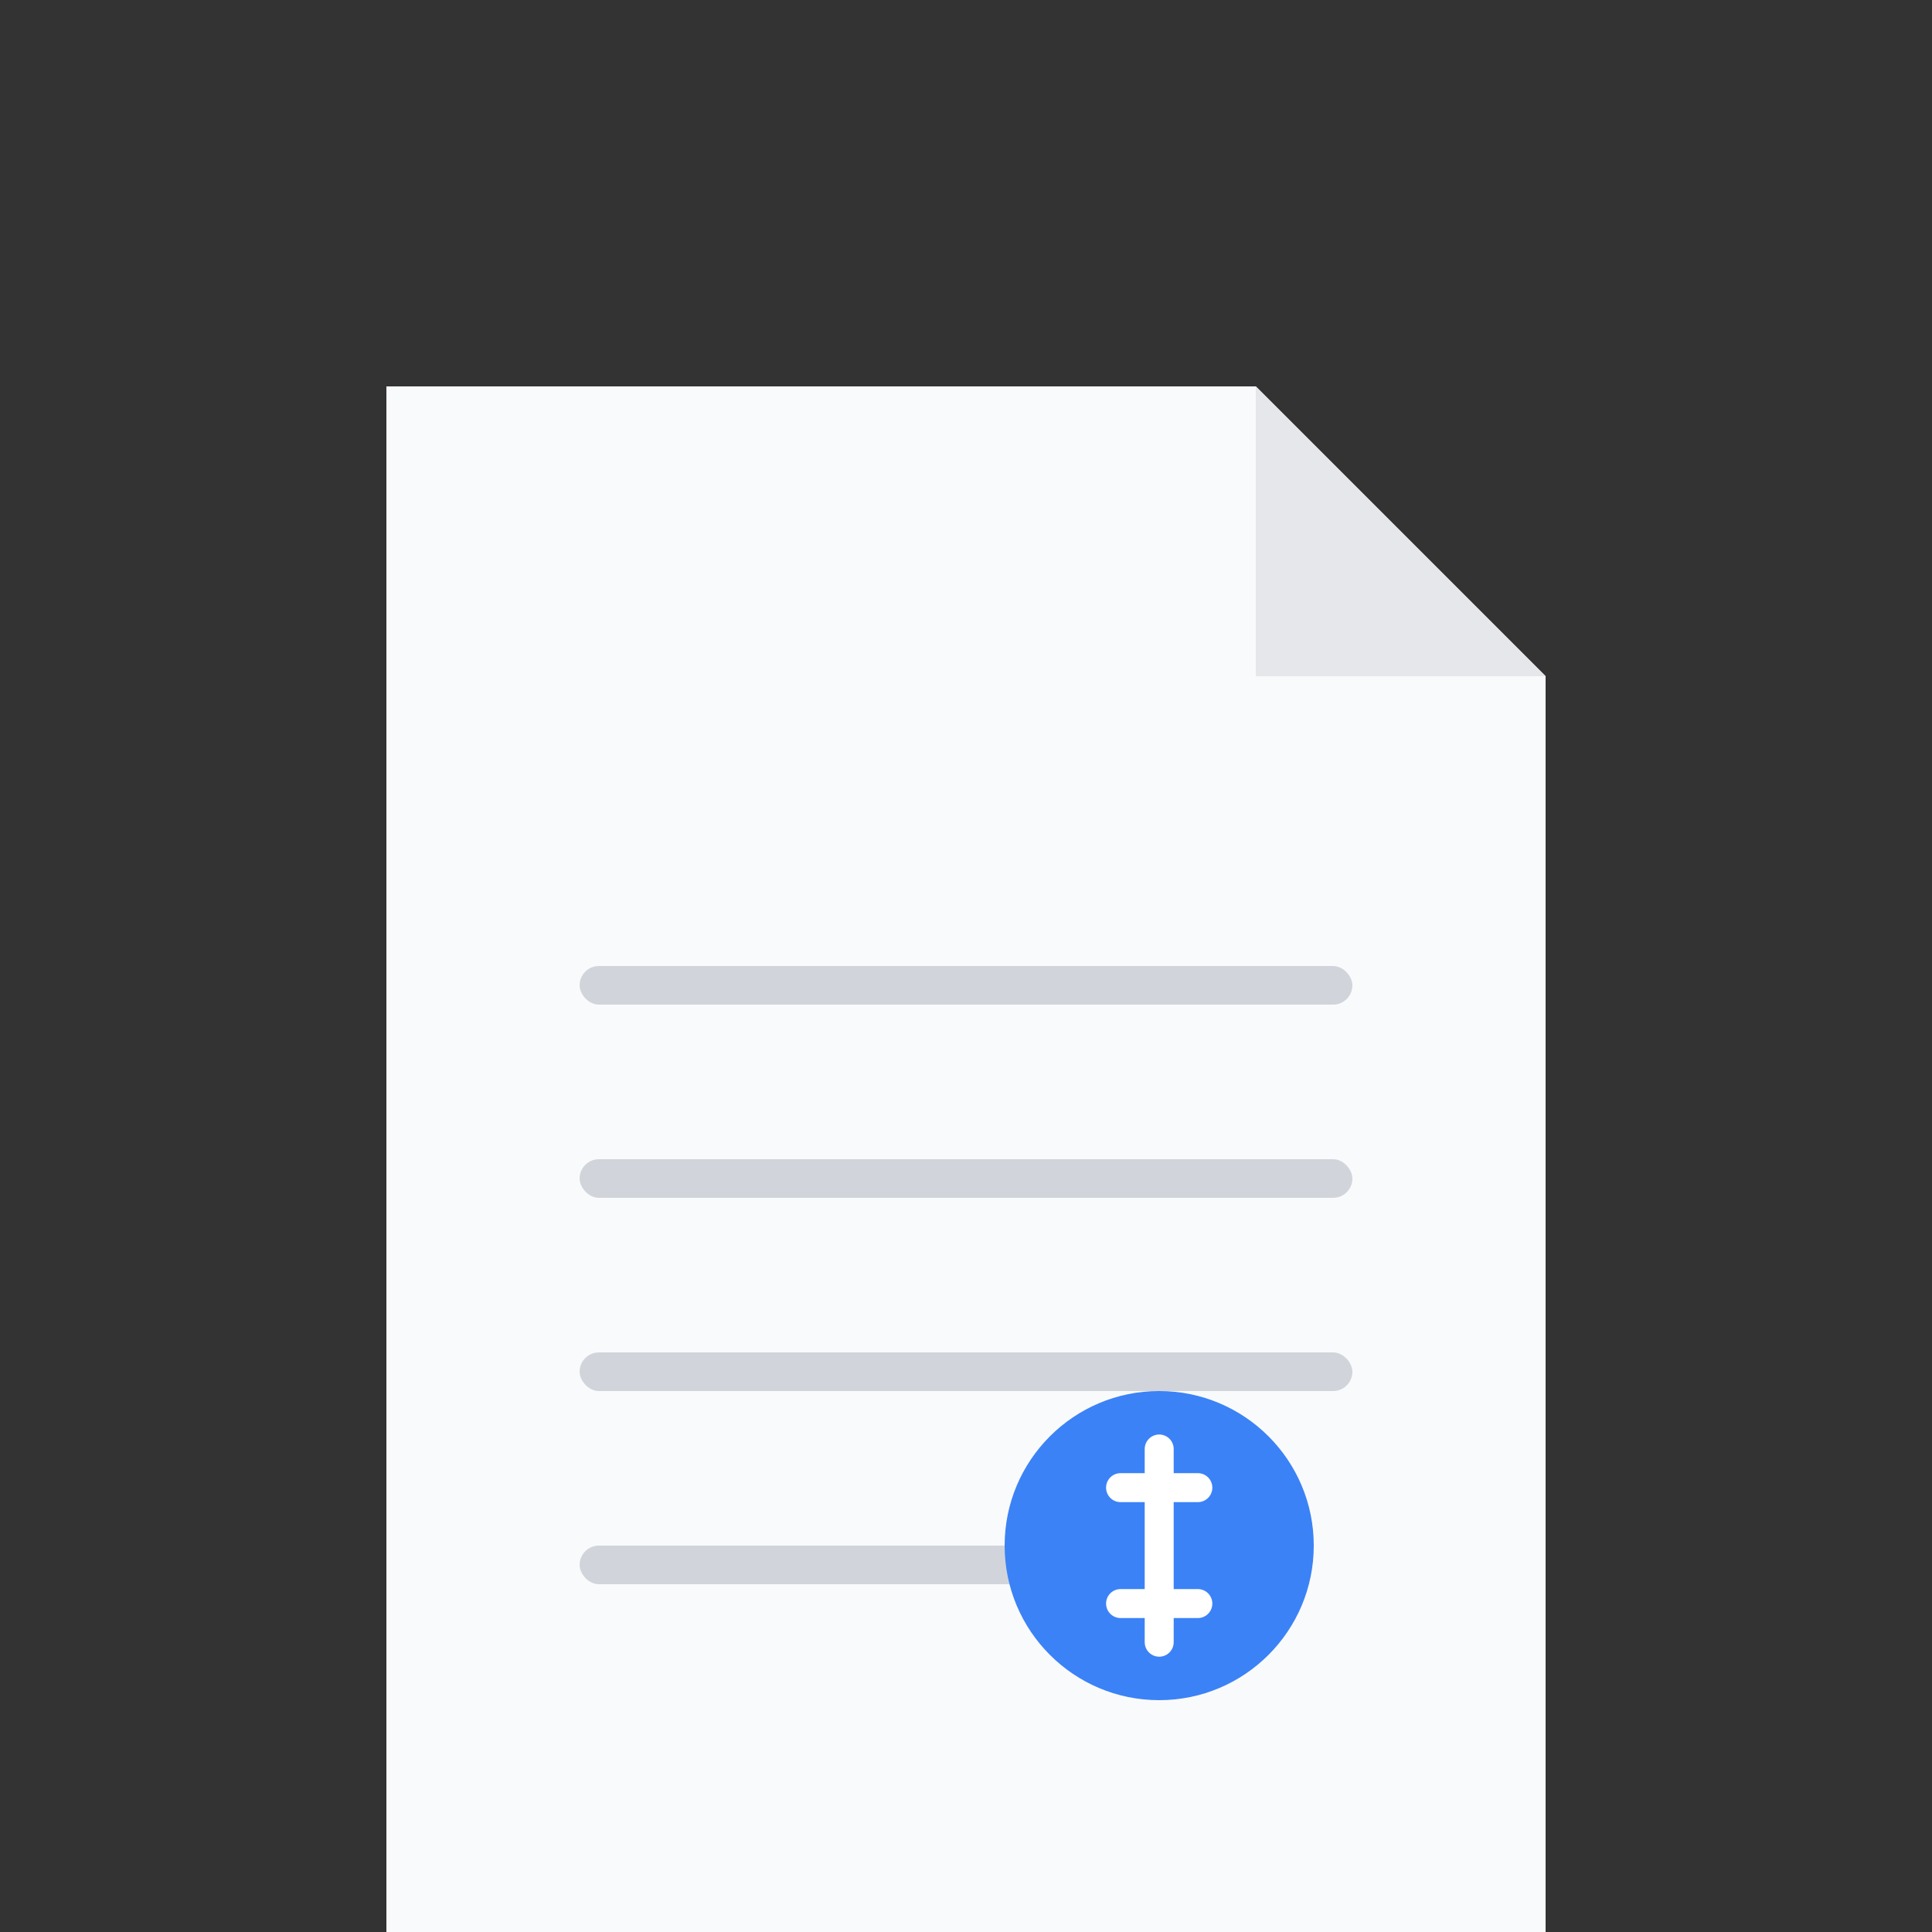 <?xml version="1.0" encoding="UTF-8"?>
<svg width="100px" height="100px" viewBox="0 0 100 100" version="1.1" xmlns="http://www.w3.org/2000/svg" xmlns:xlink="http://www.w3.org/1999/xlink">
  <rect x="0" y="0" width="100" height="100" fill="#333333" stroke="none"/>
  <g stroke="none" stroke-width="1" fill="none" fill-rule="evenodd">
    <g transform="translate(20, 10)">
      <!-- Document Base -->
      <path d="M0,10 L45,10 L60,25 L60,90 L0,90 L0,10 Z" fill="#F9FAFB"></path>
      <!-- Document Fold -->
      <path d="M45,10 L45,25 L60,25 L45,10 Z" fill="#E5E7EB"></path>
      <!-- Document Lines -->
      <rect fill="#D1D5DB" x="10" y="40" width="40" height="2" rx="1"></rect>
      <rect fill="#D1D5DB" x="10" y="50" width="40" height="2" rx="1"></rect>
      <rect fill="#D1D5DB" x="10" y="60" width="40" height="2" rx="1"></rect>
      <rect fill="#D1D5DB" x="10" y="70" width="25" height="2" rx="1"></rect>
      <!-- Dollar Sign -->
      <circle fill="#3B82F6" cx="40" cy="70" r="8"></circle>
      <path d="M40,65 L40,75 M38,67 L42,67 M38,73 L42,73" stroke="#FFFFFF" stroke-width="1.5" stroke-linecap="round"></path>
    </g>
  </g>
</svg>